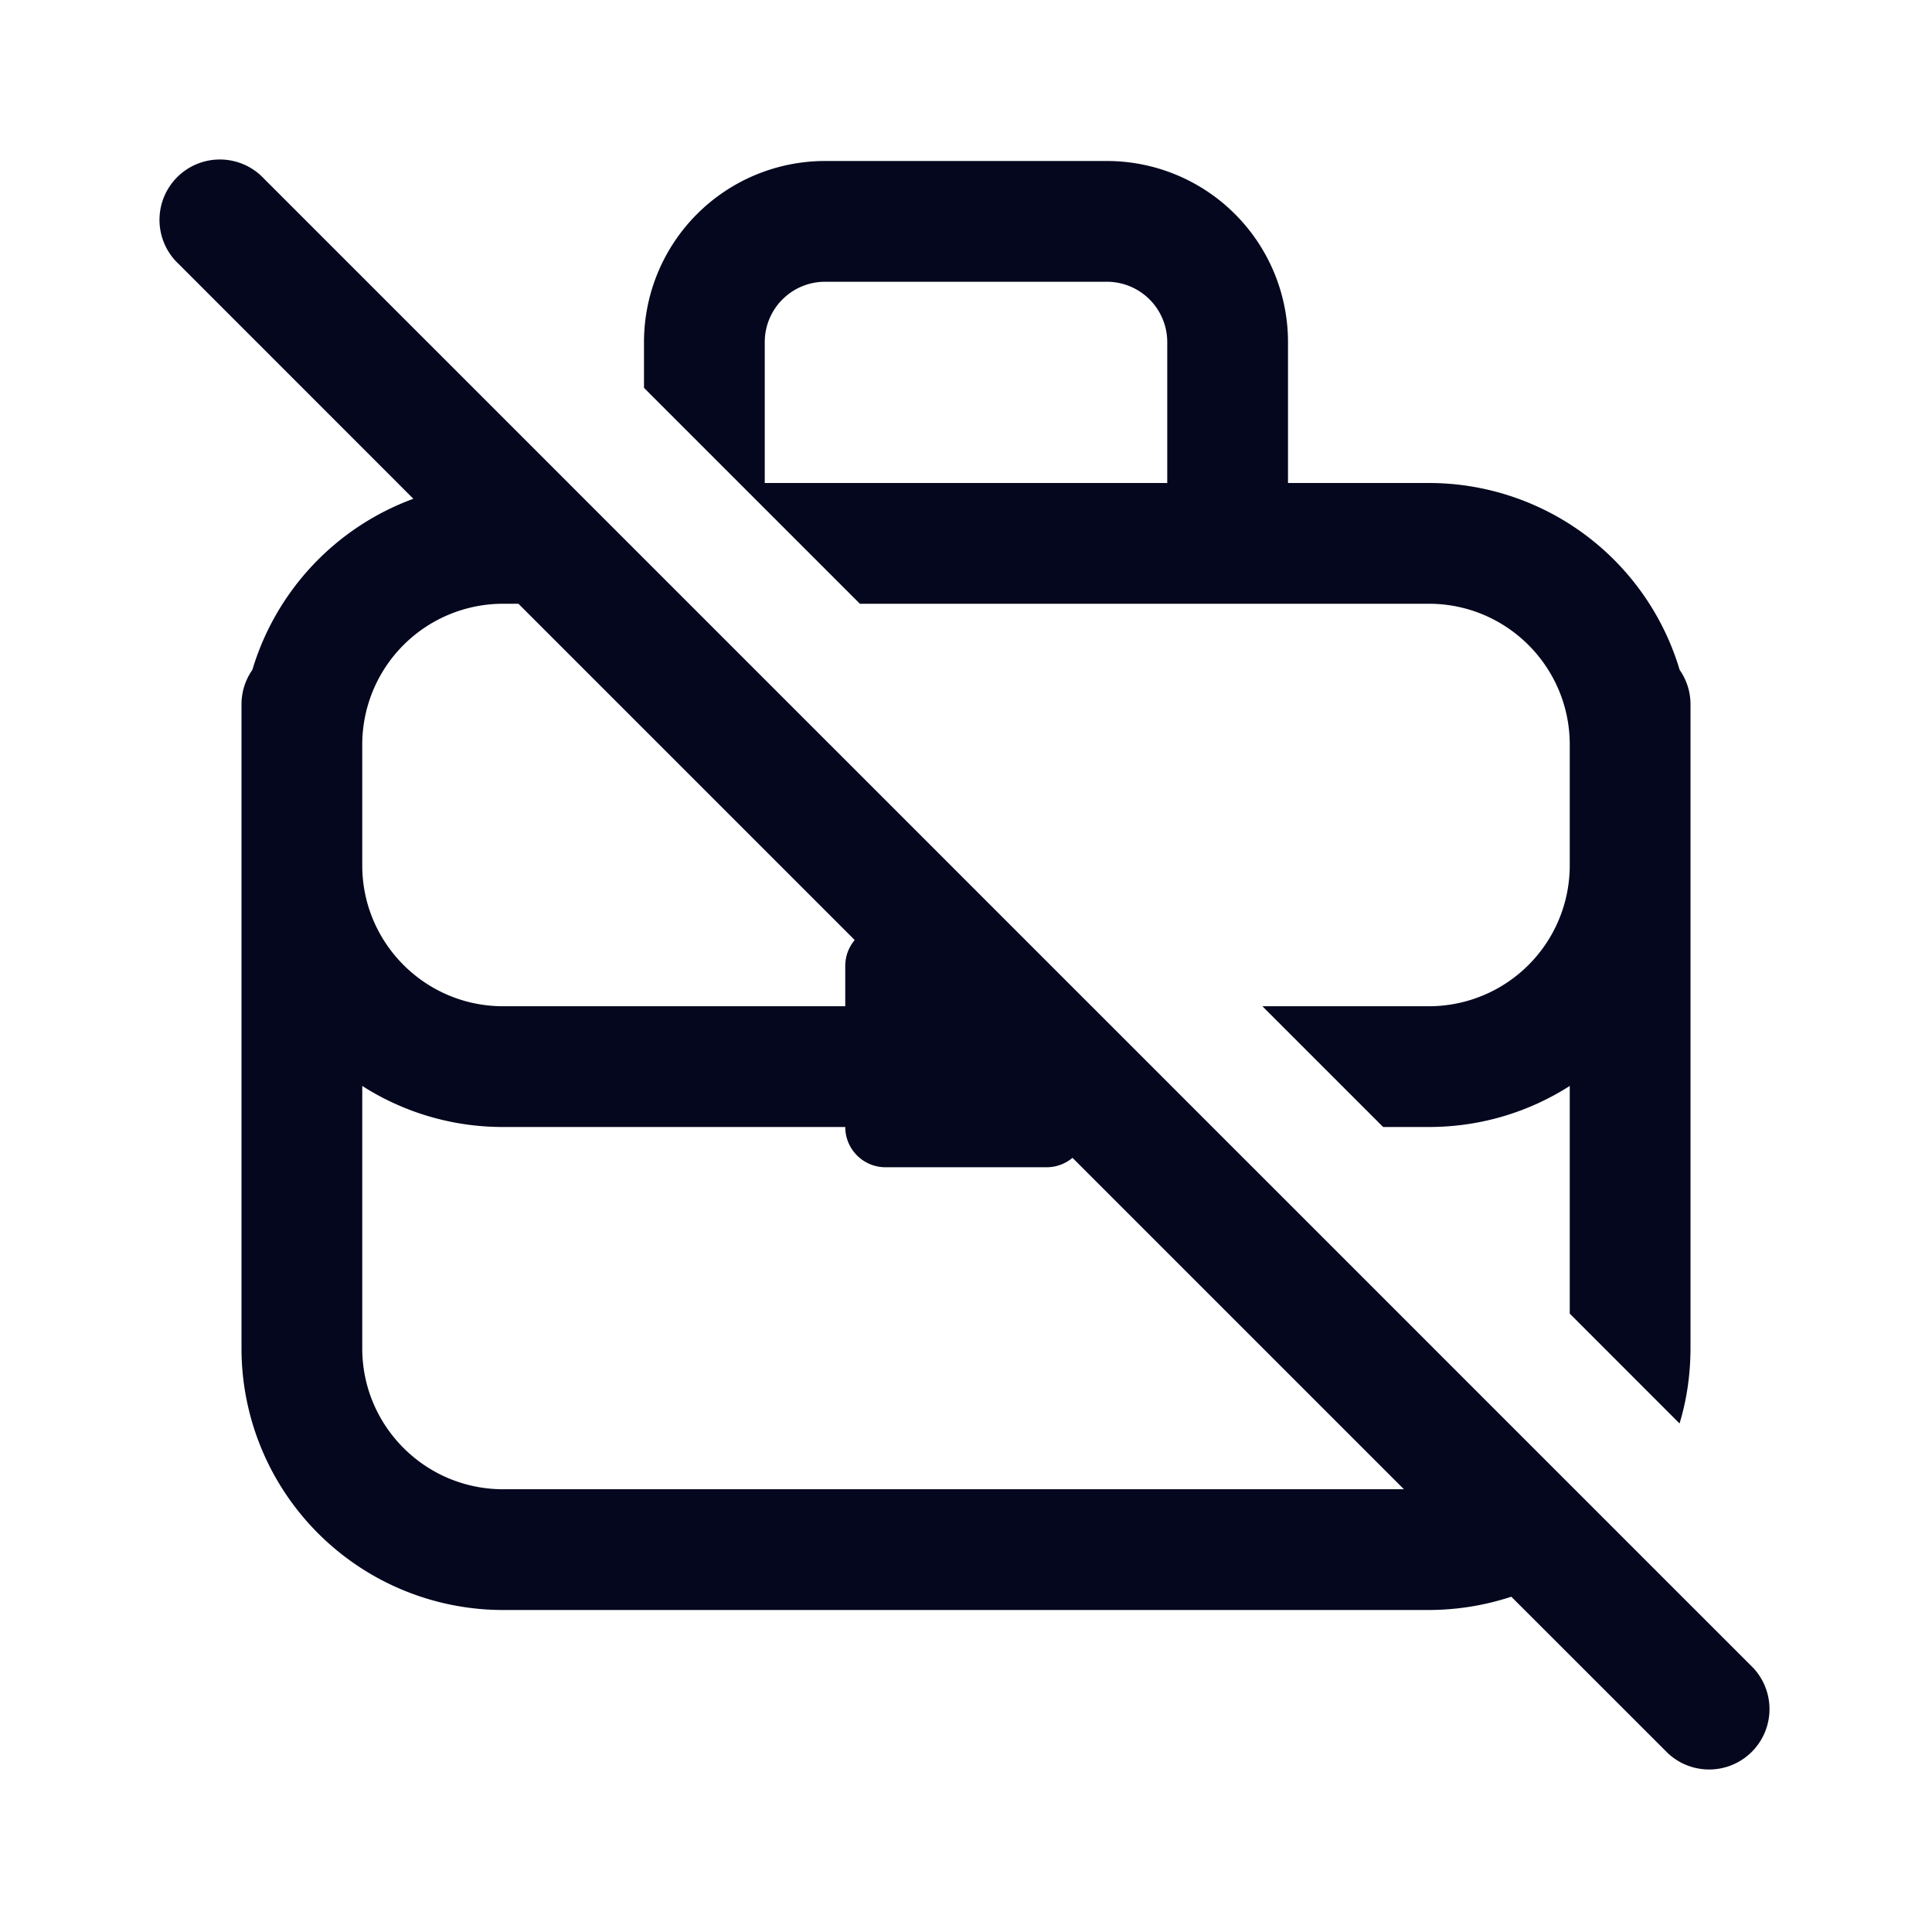 <svg xmlns="http://www.w3.org/2000/svg" width="24" height="24" fill="none"><path fill="#04071E" d="M5.135 6.196 2.22 3.28a.75.75 0 1 1 1.06-1.06l18.5 18.5a.75.75 0 0 1-1.06 1.06l-1.946-1.945A3.3 3.3 0 0 1 17.75 20H6.25A3.25 3.25 0 0 1 3 16.75v-8c0-.16.05-.307.135-.429a3.26 3.26 0 0 1 2-2.125M17.44 18.5l-4.117-4.117A.5.5 0 0 1 13 14.5h-2a.5.5 0 0 1-.5-.5H6.25a3.24 3.24 0 0 1-1.75-.51v3.26c0 .966.784 1.75 1.75 1.75zm-6.822-6.822L6.44 7.5H6.25A1.75 1.75 0 0 0 4.5 9.25v1.5c0 .966.784 1.75 1.75 1.75h4.25V12c0-.123.044-.235.117-.322m7.133.822h-2.068l1.5 1.5h.568c.644 0 1.245-.187 1.75-.51v2.828l1.364 1.365q.135-.446.136-.933v-8c0-.16-.05-.307-.135-.429A3.25 3.25 0 0 0 17.75 6H16V4.25A2.25 2.25 0 0 0 13.75 2h-3.5A2.25 2.25 0 0 0 8 4.25v.568L10.682 7.5h7.068c.966 0 1.75.784 1.75 1.75v1.5a1.75 1.75 0 0 1-1.75 1.75M9.5 4.25a.75.75 0 0 1 .75-.75h3.5a.75.75 0 0 1 .75.75V6h-5z"/></svg>